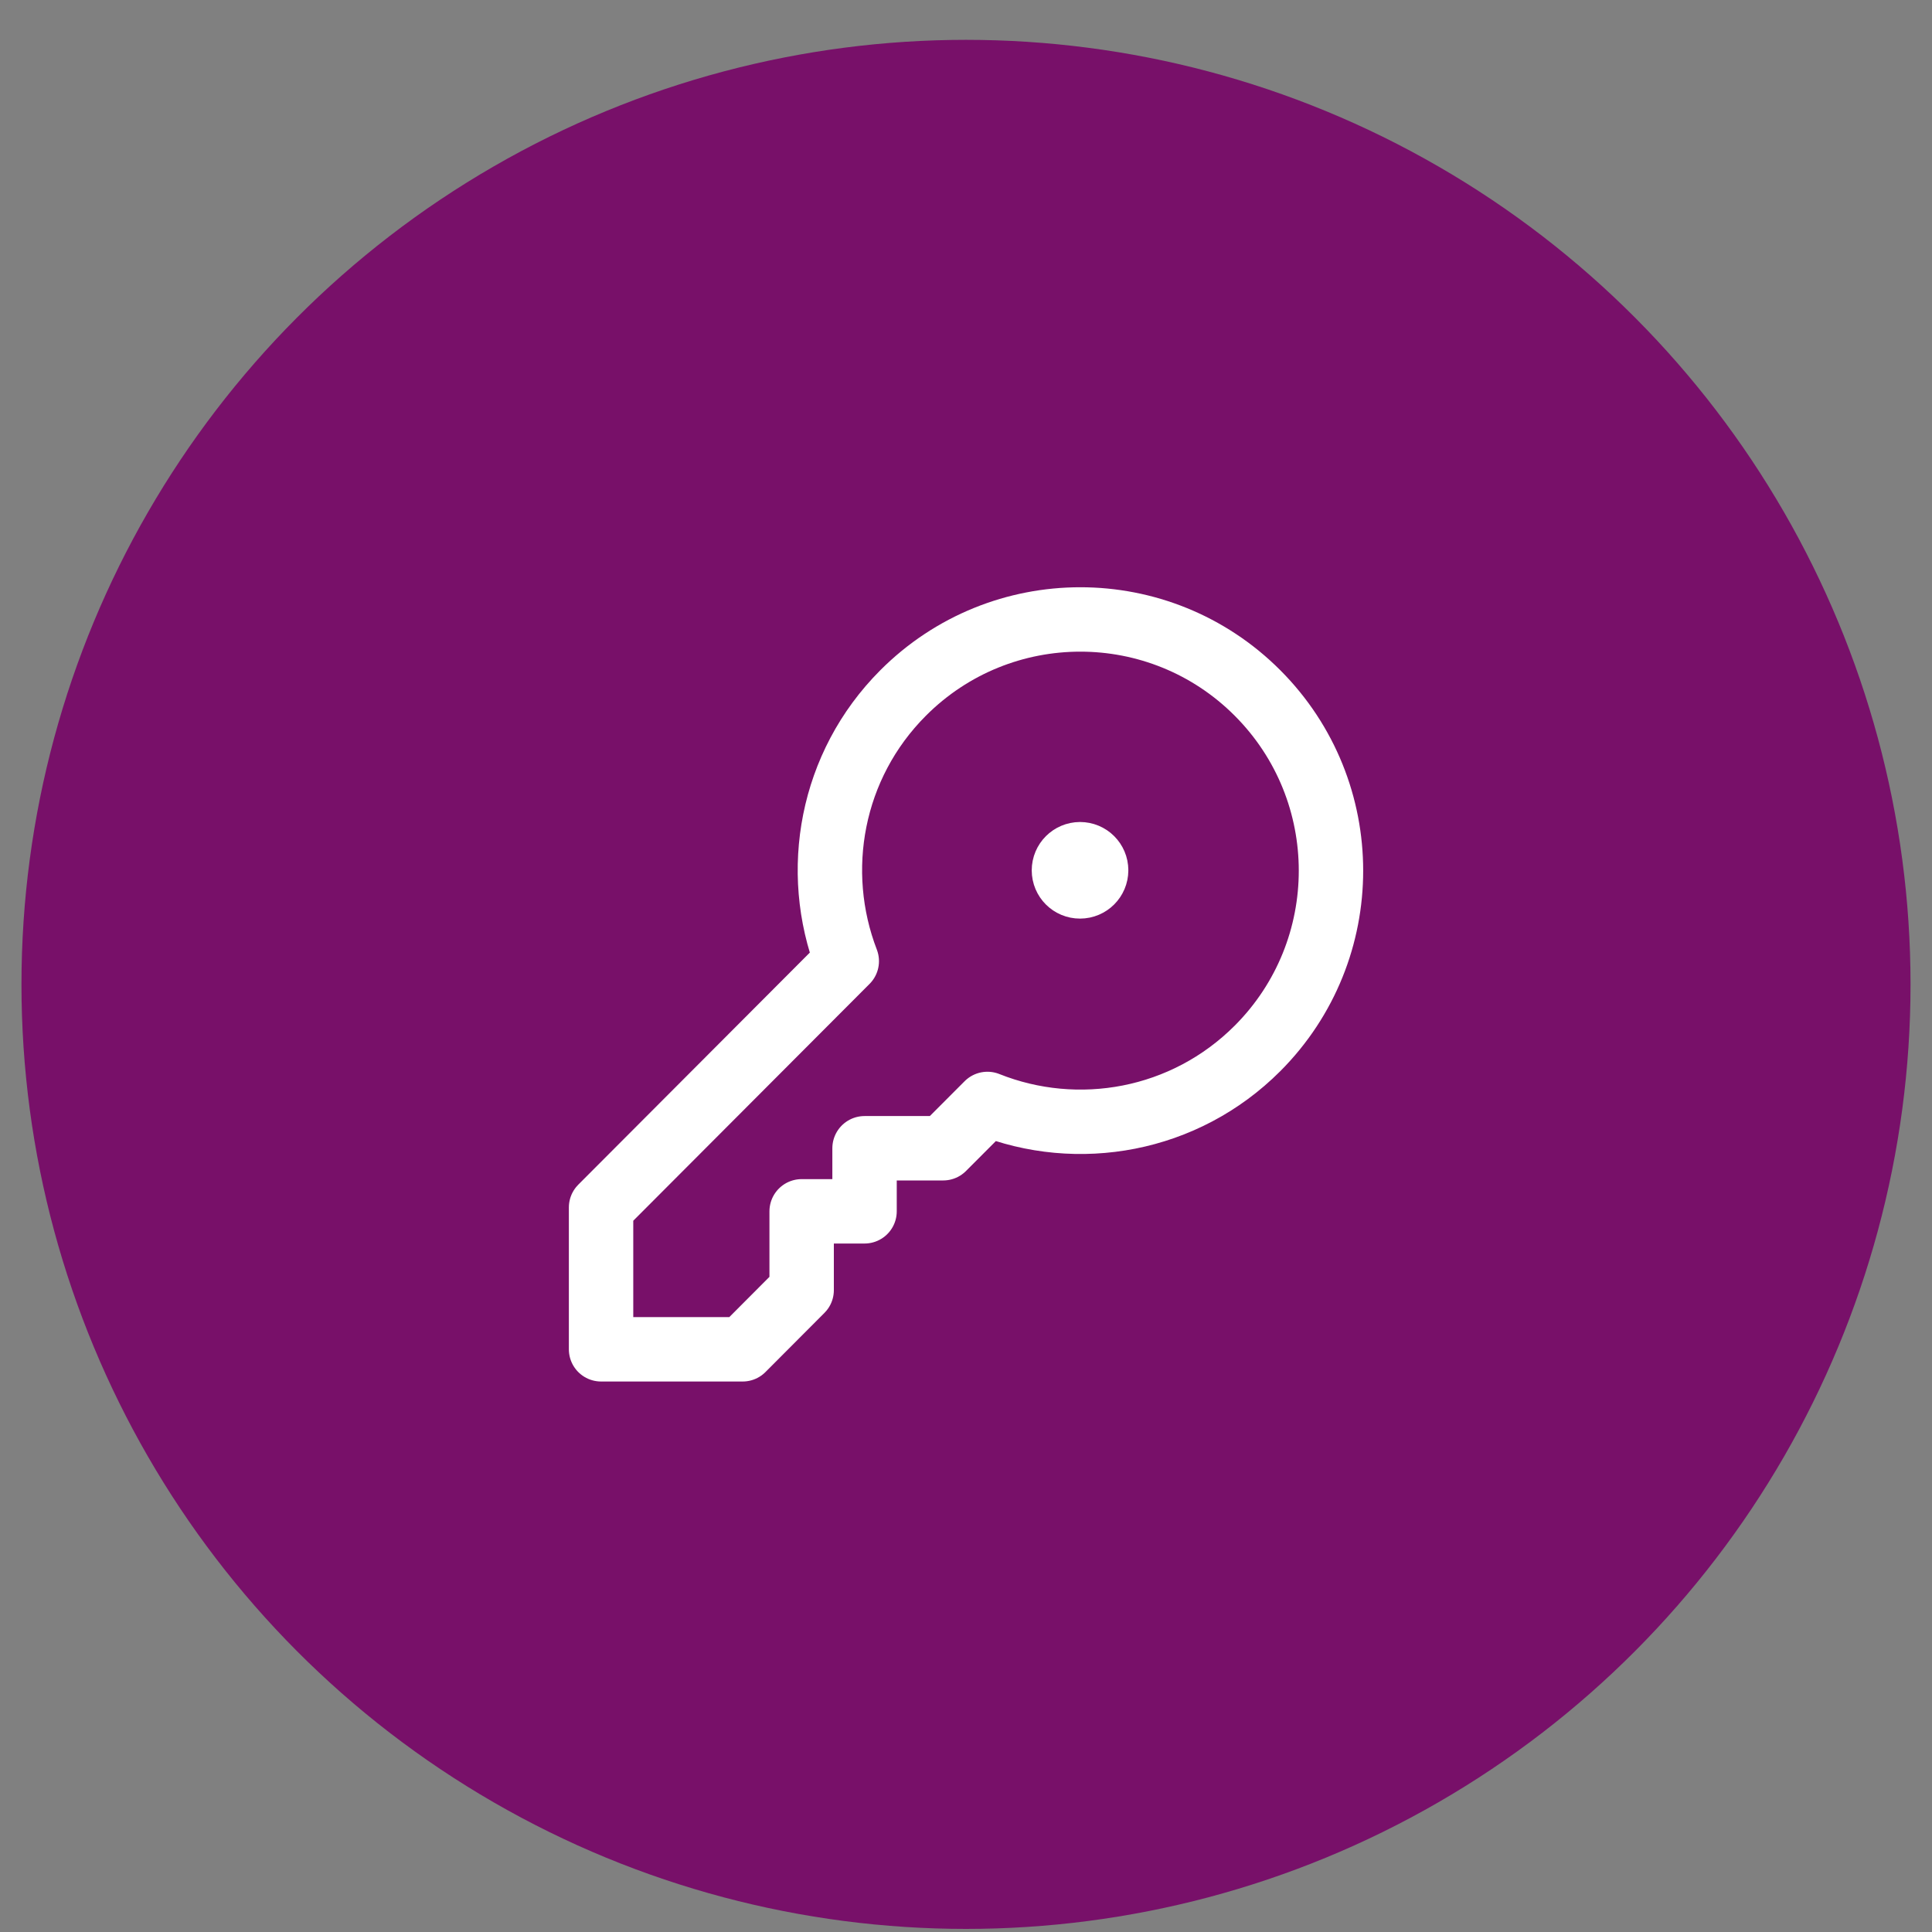 <svg width="45" height="45" viewBox="0 0 45 45" fill="none" xmlns="http://www.w3.org/2000/svg">
<rect x="0" y="0" width="45" height="45" fill="#808080" stroke="none"/>
<circle cx="22.5" cy="22.928" r="22" fill="#781069"/>
<path d="M25.531 20.27C25.531 20.063 25.363 19.896 25.156 19.896C24.949 19.897 24.781 20.065 24.781 20.272C24.781 20.479 24.949 20.647 25.156 20.646C25.363 20.646 25.531 20.478 25.531 20.271" stroke="white" stroke-width="1.5" stroke-linecap="round" stroke-linejoin="round"/>
<path fill-rule="evenodd" clip-rule="evenodd" d="M22.999 25.713L21.969 26.745H20.137V28.214H18.672V30.05L17.298 31.428H14V28.123L19.723 22.387C18.917 20.293 19.349 17.831 21.034 16.142C23.314 13.857 27.011 13.857 29.291 16.142C31.571 18.427 31.571 22.132 29.291 24.418C27.589 26.122 25.101 26.552 22.999 25.713Z" stroke="white" stroke-width="1.5" stroke-linecap="round" stroke-linejoin="round"/>
</svg>
